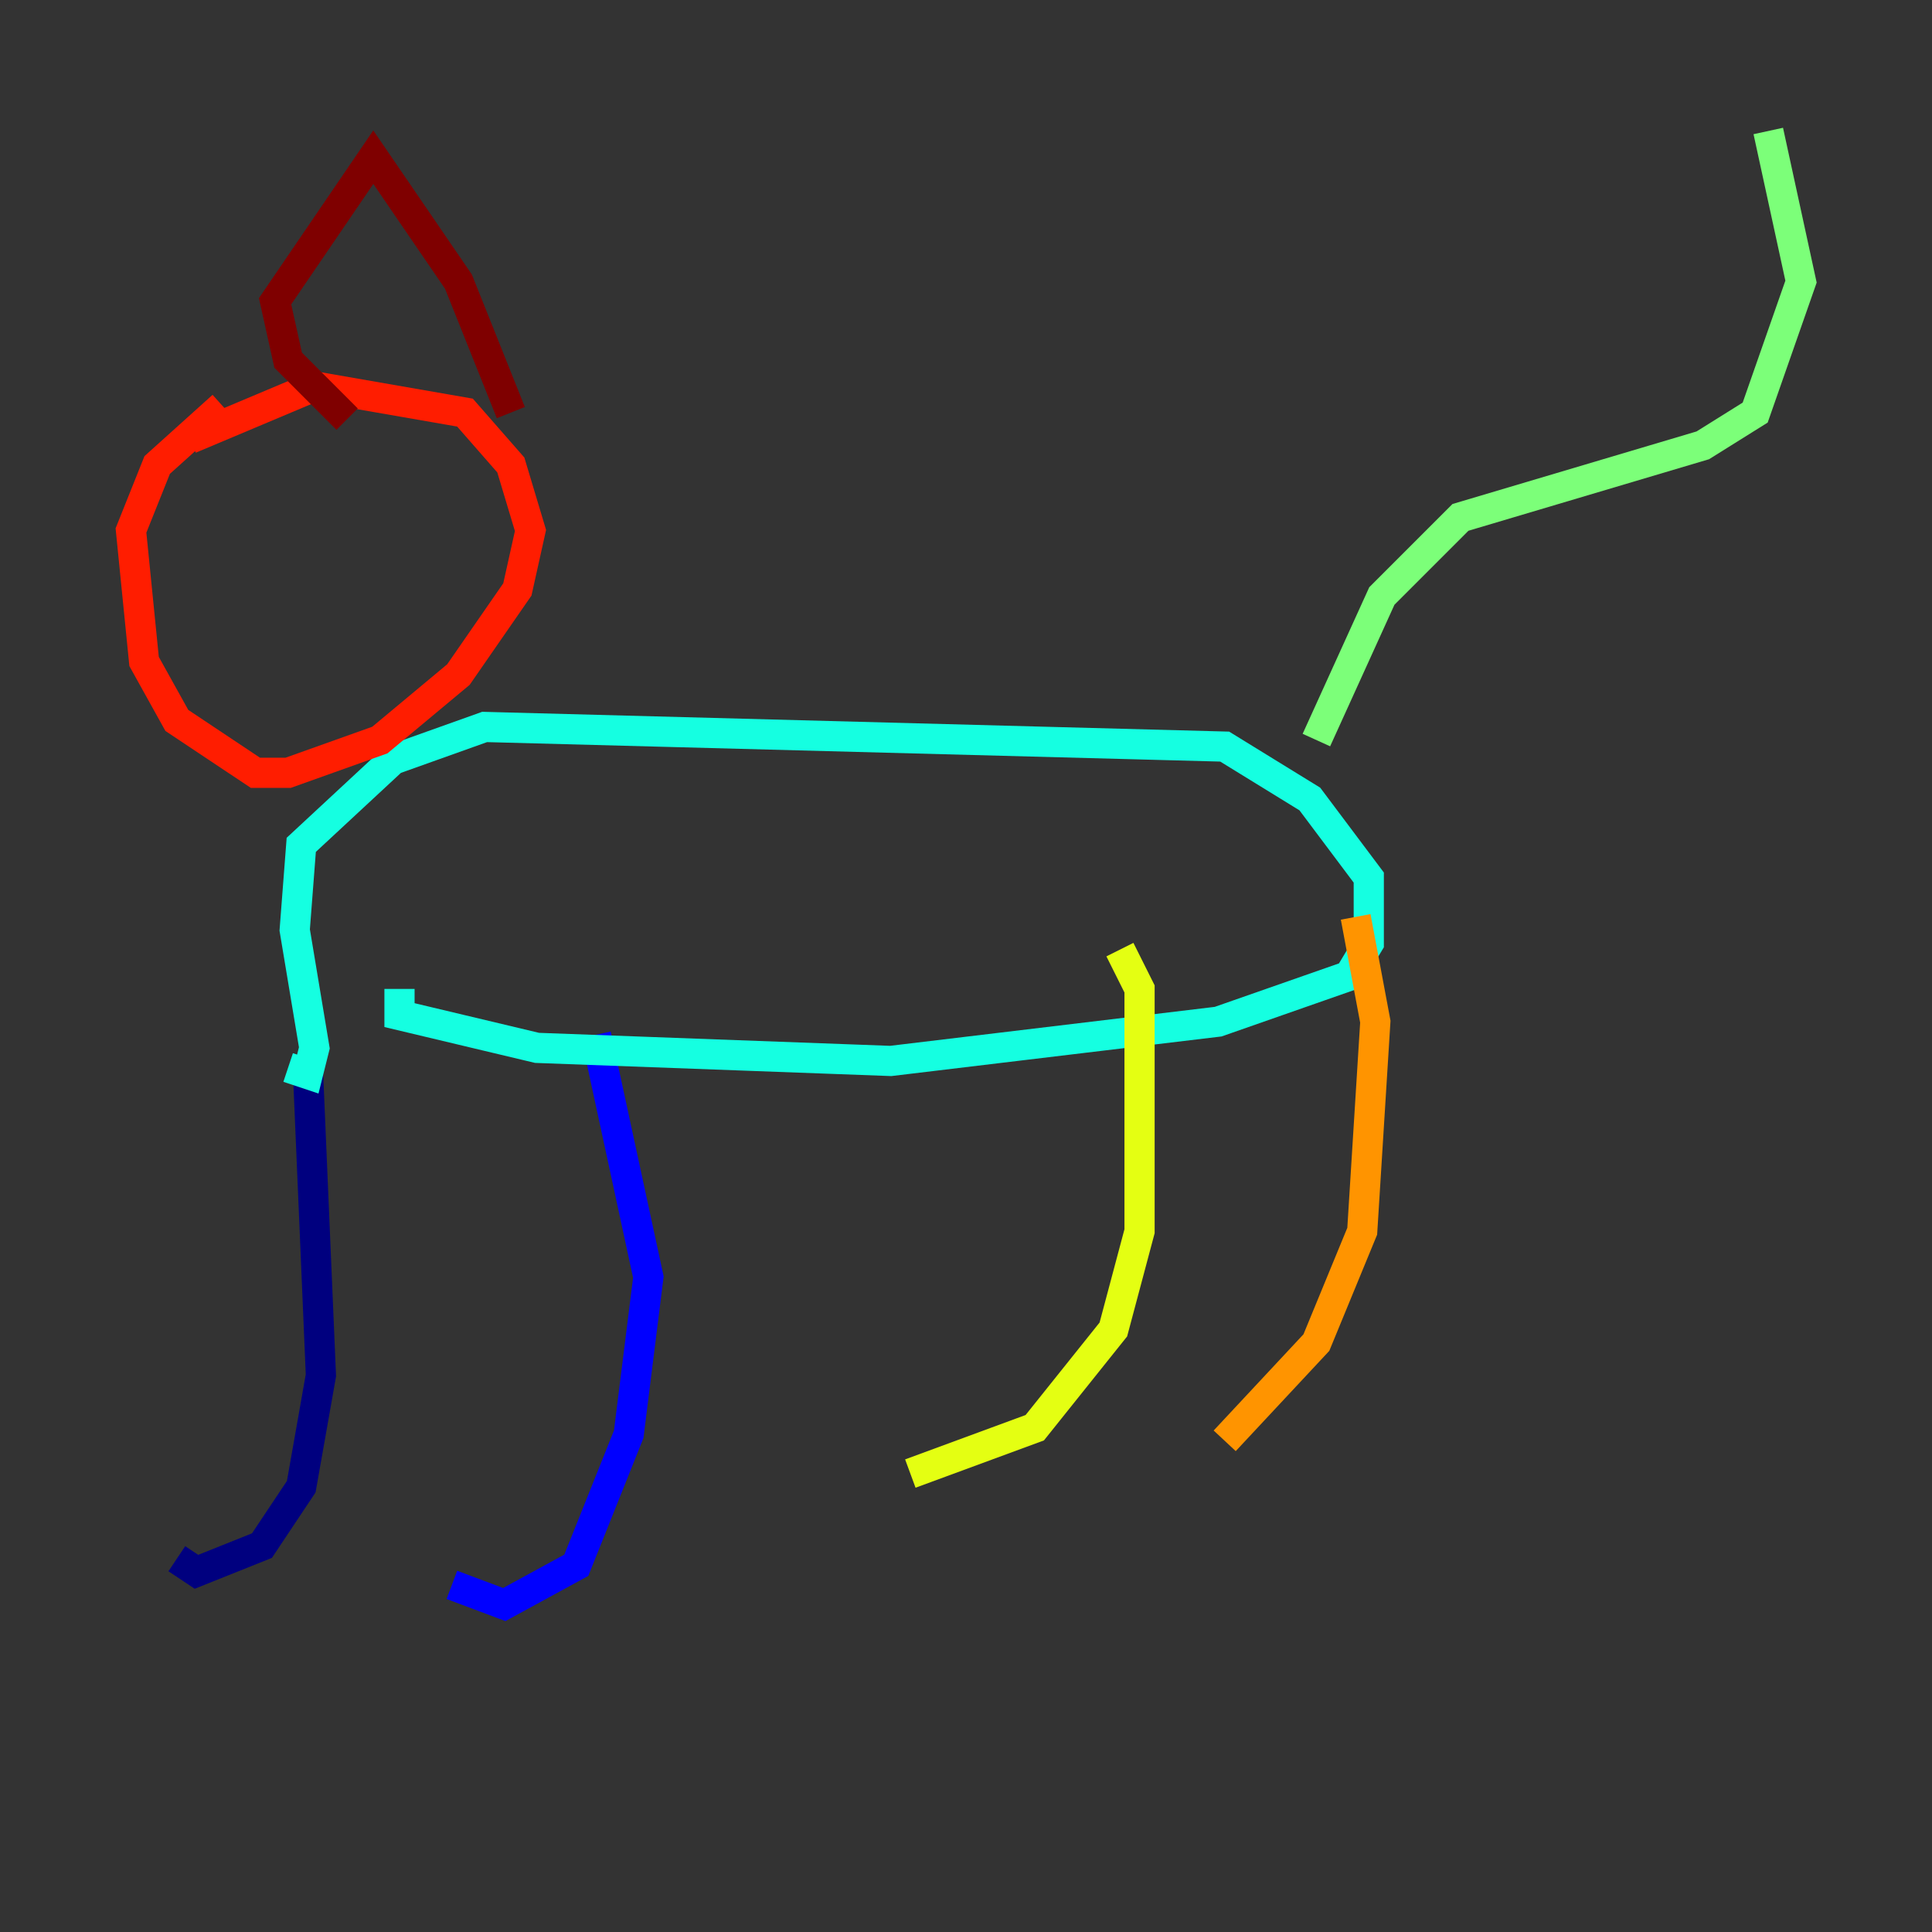 <?xml version="1.0" encoding="utf-8" ?>
<svg baseProfile="tiny" height="128" version="1.2" viewBox="0,0,128,128" width="128" xmlns="http://www.w3.org/2000/svg" xmlns:ev="http://www.w3.org/2001/xml-events" xmlns:xlink="http://www.w3.org/1999/xlink"><rect x="0" y="0" width="128" height="128" fill="#333333" stroke="none"/><defs /><polyline fill="none" points="20.393,70.725 21.261,91.119 19.959,98.495 17.356,102.4 13.017,104.136 11.715,103.268" stroke="#00007f" stroke-width="2" /><polyline fill="none" points="39.485,68.556 42.956,84.61 41.654,95.024 38.183,103.702 33.41,106.305 29.939,105.003" stroke="#0000ff" stroke-width="2" /><polyline fill="none" points="18.224,72.895 18.224,72.895" stroke="#0080ff" stroke-width="2" /><polyline fill="none" points="19.091,70.725 20.393,71.159 20.827,69.424 19.525,61.614 19.959,55.973 26.034,50.332 32.108,48.163 81.139,49.464 86.78,52.936 90.685,58.142 90.685,62.481 89.383,64.651 80.705,67.688 59.01,70.291 35.58,69.424 26.468,67.254 26.468,65.519" stroke="#15ffe1" stroke-width="2" /><polyline fill="none" points="87.214,49.031 91.552,39.485 96.759,34.278 112.814,29.505 116.285,27.336 119.322,18.658 117.153,8.678" stroke="#7cff79" stroke-width="2" /><polyline fill="none" points="74.197,62.915 75.498,65.519 75.498,81.573 73.763,88.081 68.556,94.59 60.312,97.627" stroke="#e4ff12" stroke-width="2" /><polyline fill="none" points="89.817,60.746 91.119,67.688 90.251,81.573 87.214,88.949 81.139,95.458" stroke="#ff9400" stroke-width="2" /><polyline fill="none" points="14.752,26.902 10.414,30.807 8.678,35.146 9.546,43.824 11.715,47.729 16.922,51.2 19.091,51.2 25.166,49.031 30.373,44.691 34.278,39.051 35.146,35.146 33.844,30.807 30.807,27.336 20.827,25.6 12.583,29.071" stroke="#ff1d00" stroke-width="2" /><polyline fill="none" points="22.997,27.77 19.091,23.864 18.224,19.959 24.732,10.414 30.373,18.658 33.844,27.336" stroke="#7f0000" stroke-width="2" /></svg>